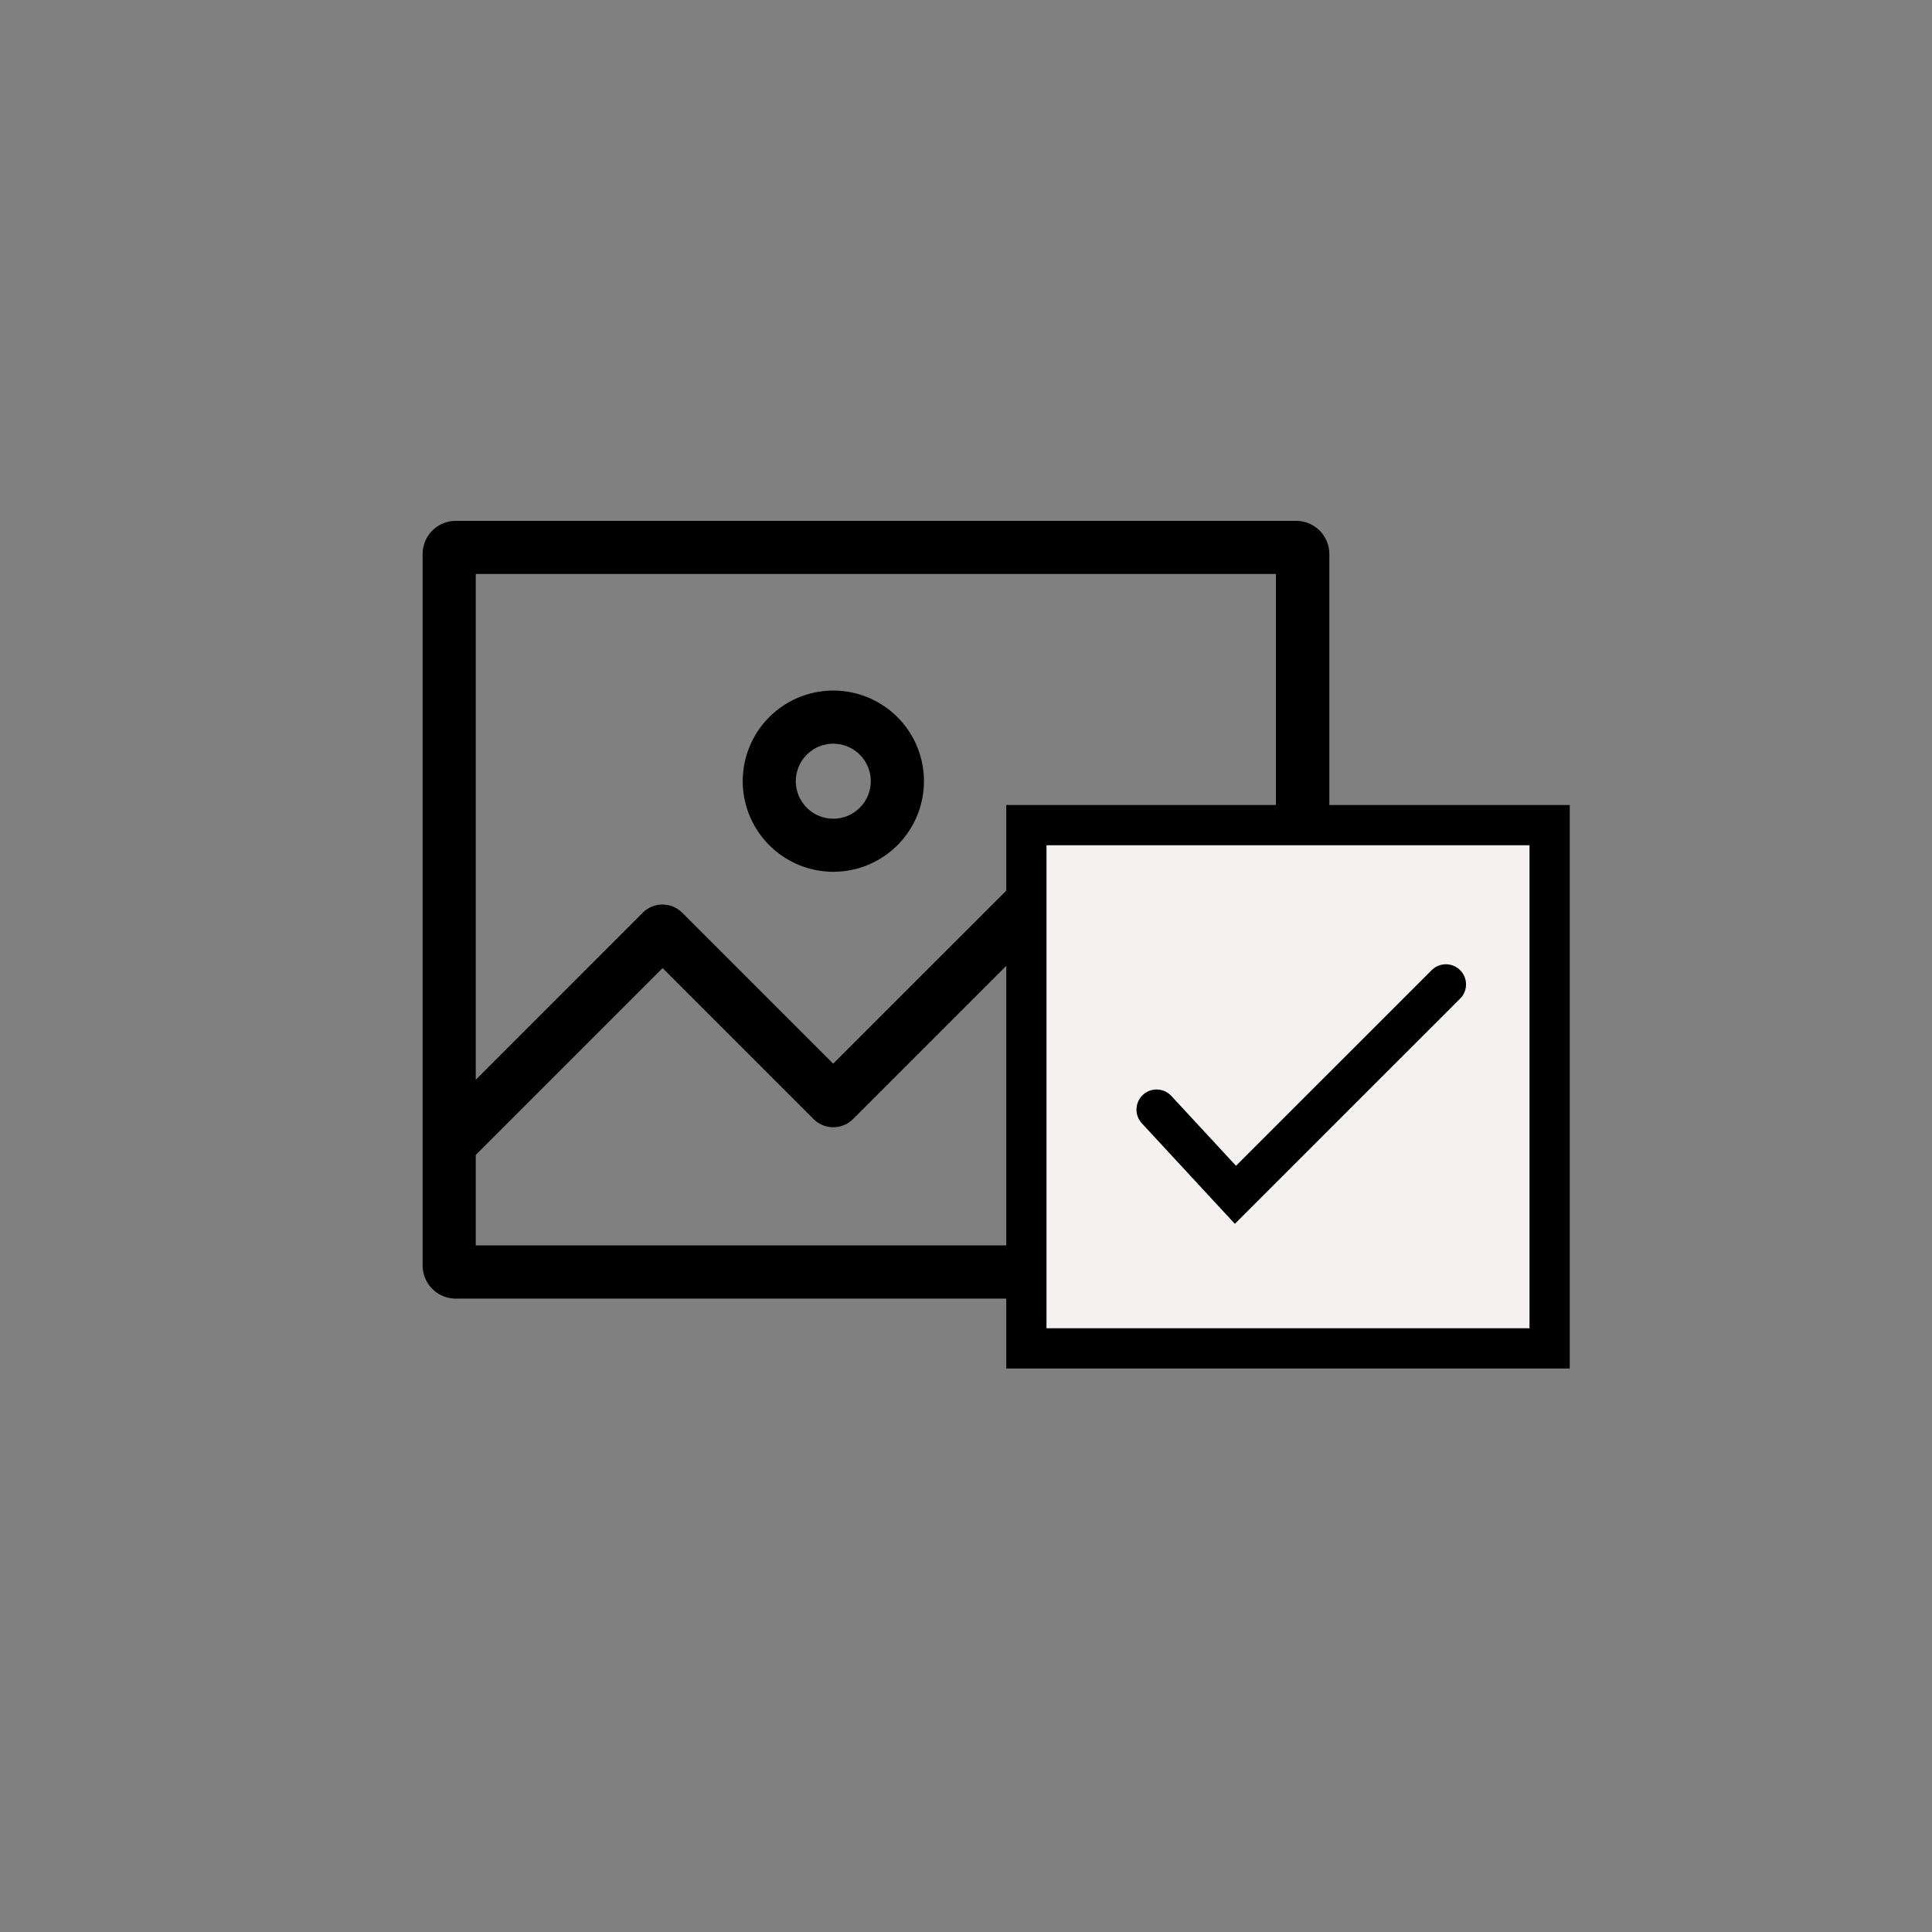 <svg id="Image_Choices" data-name="Image Choices" xmlns="http://www.w3.org/2000/svg" width="48" height="48" viewBox="0 0 48 48">
  <rect x="0" y="0" width="48" height="48" fill="#808080" stroke="none"/>
  <rect id="Rectangle_3" data-name="Rectangle 3" width="48" height="48" fill="none"/>
  <g id="Group_813" data-name="Group 813" transform="translate(14933 823)">
    <path id="Path_502" data-name="Path 502" d="M183,100.818a2.251,2.251,0,1,0-2.25-2.25A2.253,2.253,0,0,0,183,100.818Zm0-3.181a.931.931,0,1,1-.931.931A.932.932,0,0,1,183,97.636Zm0,0" transform="translate(-15095.297 -902.159)"/>
    <path id="Path_503" data-name="Path 503" d="M21.7.5H.823A.824.824,0,0,0,0,1.323V19a.824.824,0,0,0,.823.823H21.7A.824.824,0,0,0,22.527,19V1.323A.824.824,0,0,0,21.7.5Zm-.5,1.32V12.266L17.056,8.114a.7.7,0,0,0-.981,0L10.2,13.986l-3.75-3.75a.694.694,0,0,0-.982,0L1.32,14.386V1.82ZM1.32,18.5V16.253l4.642-4.642,3.75,3.75a.694.694,0,0,0,.982,0L16.565,9.49l4.642,4.642V18.5Zm0,0" transform="translate(-14922.5 -810.559)"/>
    <g id="Path_529" data-name="Path 529" transform="translate(-14908 -803)" fill="#f5f1f0">
      <path d="M 13.5 13.5 L 0.5 13.5 L 0.5 0.5 L 13.5 0.5 L 13.5 13.5 Z" stroke="none"/>
      <path d="M 1 1 L 1 13 L 13 13 L 13 1 L 1 1 M 0 0 L 14 0 L 14 14 L 0 14 L 0 0 Z" stroke="none" fill="#000"/>
    </g>
    <path id="Path_513" data-name="Path 513" d="M-22309.3,3322.153l1.959,2.117,5.229-5.228" transform="translate(7405.035 -4117.585)" fill="none" stroke="#000" stroke-linecap="round" stroke-width="1"/>
  </g>
</svg>
